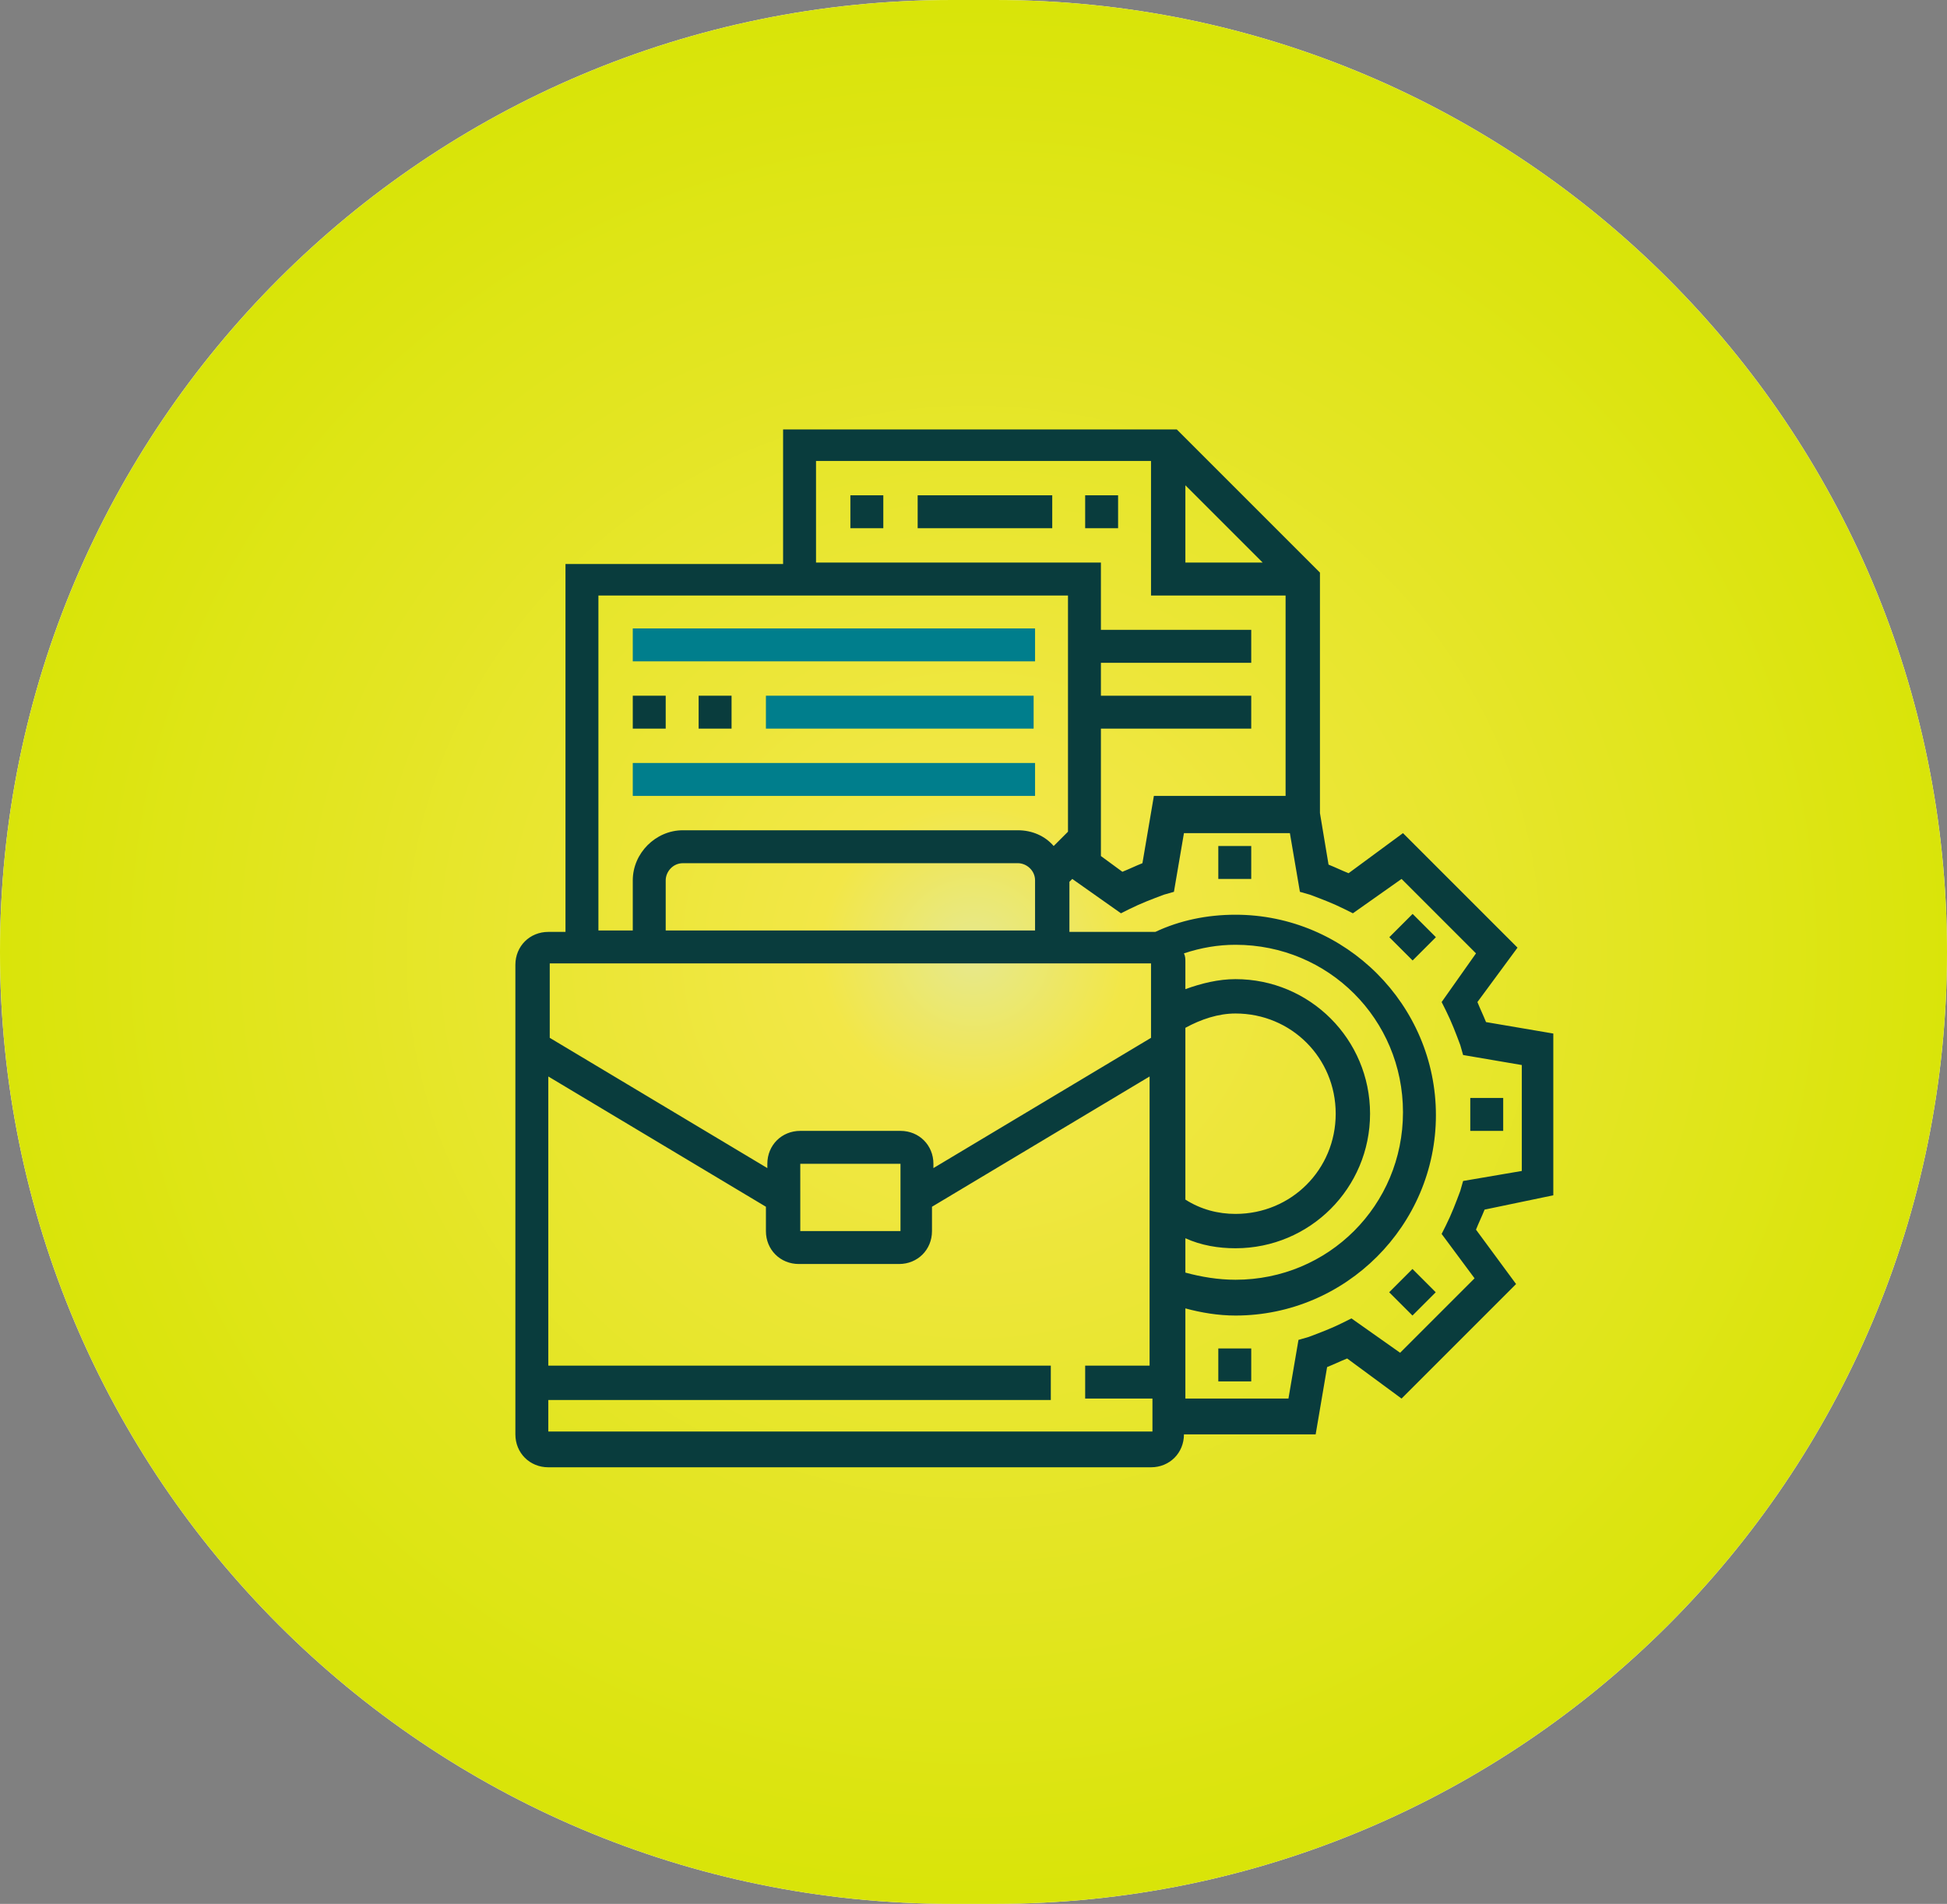 <svg width="136" height="133" viewBox="0 0 136 133" fill="none" xmlns="http://www.w3.org/2000/svg">
<rect x="0" y="0" width="136" height="133" fill="#808080" stroke="none"/>
<path d="M0 66.5C0 29.773 29.773 0 66.5 0H69.5C106.227 0 136 29.773 136 66.5C136 103.227 106.227 133 69.5 133H66.5C29.773 133 0 103.227 0 66.5Z" fill="#FFFEFE"/>
<path d="M0 66.5C0 29.773 29.773 0 66.5 0H69.5C106.227 0 136 29.773 136 66.5C136 103.227 106.227 133 69.5 133H66.5C29.773 133 0 103.227 0 66.5Z" fill="url(#paint0_radial)"/>
<path d="M108.5 83.5V72.2L103.8 71.4C103.6 70.9 103.4 70.5 103.2 70L106 66.2L98 58.2L94.2 61C93.7 60.8 93.3 60.6 92.8 60.4L92.2 56.8V40L82.2 30H54.7V39.4H39.5V65.1H38.3C37 65.1 36 66.1 36 67.4V100.2C36 101.5 37 102.5 38.3 102.5H80.4C81.7 102.5 82.7 101.5 82.7 100.2H91.9L92.7 95.5C93.2 95.3 93.6 95.1 94.1 94.9L97.9 97.7L105.9 89.7L103.1 85.9C103.3 85.4 103.5 85 103.7 84.5L108.5 83.5ZM82.8 33.9L88.2 39.3H82.8V33.9ZM57 32.2H80.4V41.6H89.8V55.6H80.6L79.8 60.3C79.3 60.5 78.9 60.7 78.4 60.9L76.9 59.8V50.9H87.4V48.6H76.9V46.3H87.4V44H76.9V39.3H57V32.2ZM41.8 41.6H74.6V58.1L73.6 59.1C73 58.4 72.1 58 71.1 58H47.7C45.8 58 44.2 59.6 44.2 61.5V65H41.8V41.6ZM46.5 65V61.5C46.5 60.9 47 60.3 47.7 60.3H71.1C71.7 60.3 72.3 60.8 72.3 61.5V65H46.5ZM80.4 67.3V72.5L65.2 81.6V81.3C65.2 80 64.2 79 62.9 79H55.9C54.6 79 53.6 80 53.6 81.3V81.6L38.4 72.5V67.3H80.4ZM82.8 71.8C83.9 71.2 85.1 70.8 86.3 70.8C90.2 70.8 93.3 73.9 93.3 77.8C93.3 81.7 90.2 84.8 86.3 84.8C85.1 84.8 83.9 84.5 82.8 83.8V71.8ZM82.8 86.5C83.9 87 85.1 87.2 86.3 87.2C91.5 87.2 95.7 83 95.7 77.8C95.7 72.6 91.5 68.4 86.3 68.4C85.1 68.4 83.9 68.7 82.8 69.1V67.2C82.8 67 82.8 66.8 82.7 66.6C83.9 66.2 85.1 66 86.3 66C92.8 66 98 71.2 98 77.7C98 84.2 92.8 89.4 86.3 89.4C85.1 89.4 83.9 89.2 82.8 88.9V86.5ZM62.9 86H55.9V81.3H62.9V86ZM38.3 100.1V97.8H73.4V95.4H38.3V75.2L53.5 84.3V86C53.5 87.3 54.5 88.3 55.8 88.3H62.8C64.1 88.3 65.1 87.3 65.1 86V84.3L80.3 75.2V95.4H75.8V97.7H80.5V100H38.3V100.1ZM103 89.3L97.8 94.5L94.4 92.1L93.8 92.4C93 92.8 92.2 93.1 91.4 93.4L90.7 93.6L90 97.7H82.8V91.4C83.9 91.7 85.1 91.9 86.3 91.9C94 91.9 100.3 85.6 100.3 77.9C100.3 70.2 94 63.9 86.3 63.9C84.3 63.9 82.4 64.3 80.7 65.1C80.6 65.1 80.6 65.1 80.5 65.1H74.7V61.6L74.9 61.4L78.3 63.8L78.9 63.5C79.7 63.1 80.5 62.8 81.3 62.5L82 62.3L82.7 58.2H90.1L90.8 62.3L91.5 62.5C92.3 62.8 93.1 63.1 93.9 63.5L94.5 63.8L97.9 61.4L103.1 66.6L100.7 70L101 70.6C101.4 71.4 101.7 72.2 102 73L102.2 73.7L106.3 74.4V81.8L102.2 82.5L102 83.2C101.7 84 101.4 84.8 101 85.6L100.7 86.2L103 89.3Z" fill="#093C3D"/>
<path d="M87.4 59.1H85.1V61.4H87.4V59.1Z" fill="#093C3D"/>
<path d="M98.672 63.843L97.045 65.47L98.672 67.096L100.298 65.47L98.672 63.843Z" fill="#093C3D"/>
<path d="M105 76.7H102.7V79H105V76.7Z" fill="#093C3D"/>
<path d="M98.661 88.647L97.035 90.274L98.661 91.9L100.287 90.274L98.661 88.647Z" fill="#093C3D"/>
<path d="M87.4 94.2H85.1V96.5H87.4V94.2Z" fill="#093C3D"/>
<path d="M72.3 43.9H44.2V46.2H72.3V43.9Z" fill="#007E8C"/>
<path d="M46.5 48.6H44.2V50.9H46.5V48.6Z" fill="#093C3D"/>
<path d="M51.1 48.6H48.8V50.9H51.1V48.6Z" fill="#093C3D"/>
<path d="M72.2 48.6H53.5V50.9H72.2V48.6Z" fill="#007E8C"/>
<path d="M72.3 53.3H44.2V55.6H72.3V53.3Z" fill="#007E8C"/>
<path d="M61.7 34.6H59.4V36.9H61.7V34.6Z" fill="#093C3D"/>
<path d="M73.5 34.6H64.1V36.9H73.5V34.6Z" fill="#093C3D"/>
<path d="M78.1 34.6H75.8V36.9H78.1V34.6Z" fill="#093C3D"/>
<defs>
<radialGradient id="paint0_radial" cx="0" cy="0" r="1" gradientUnits="userSpaceOnUse" gradientTransform="translate(68 66.5) rotate(90) scale(66.5 68)">
<stop stop-color="#E6E88F"/>
<stop offset="0.156" stop-color="#F2E747"/>
<stop offset="1" stop-color="#D9E409"/>
</radialGradient>
</defs>
</svg>
